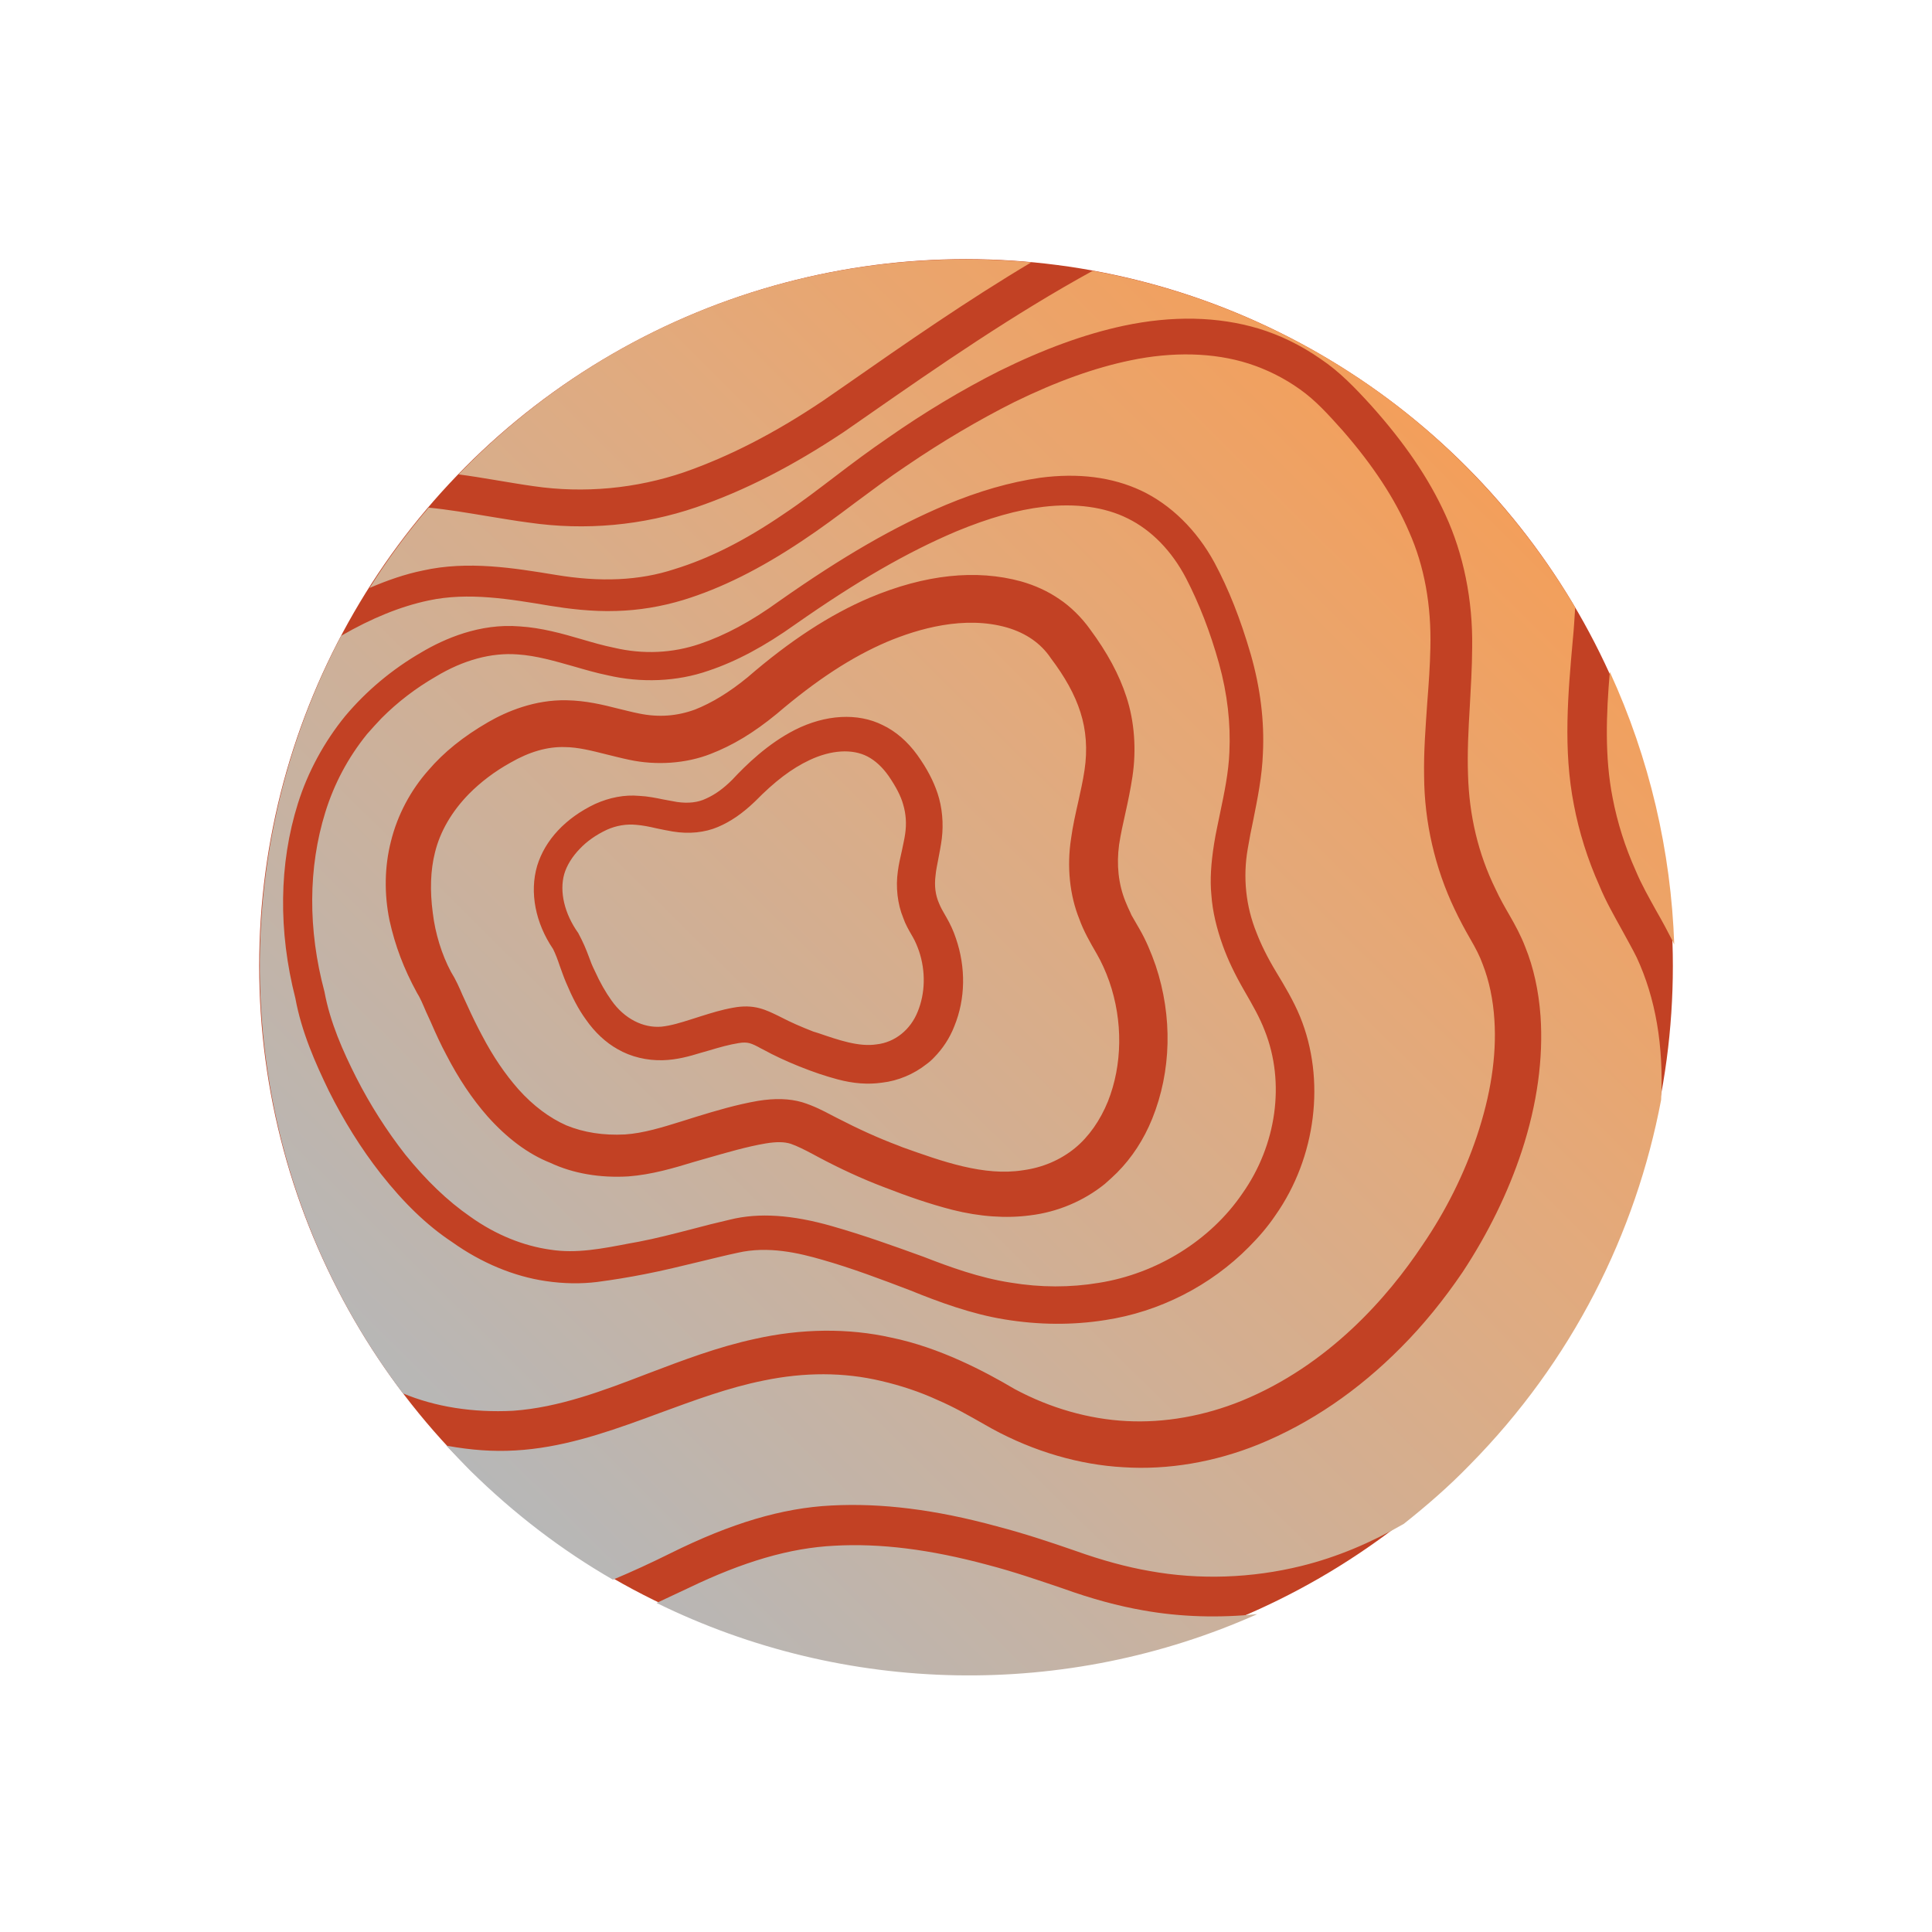 <svg width="410" height="410" viewBox="0 0 410 410" fill="none" xmlns="http://www.w3.org/2000/svg">
<circle cx="205.007" cy="204.989" r="150" transform="rotate(60 205.007 204.989)" fill="#C24124"/>
<path d="M132.631 240.747C136.569 240.483 140.511 239.252 144.728 237.943L147.783 236.983C151.94 235.708 156.253 234.424 160.843 233.623C164.513 233.031 167.539 233.133 170.233 233.909C172.677 234.668 174.734 235.731 176.472 236.657L177.726 237.3C182.065 239.537 186.326 241.499 190.723 243.14L191.457 243.44C200.052 246.517 208.836 249.644 217.071 248.347C221.24 247.788 224.973 246.196 228.089 243.674C231.085 241.221 233.488 237.743 235.113 233.75C238.193 226.023 238.341 216.693 235.399 208.263C234.646 206.126 233.747 204.152 232.738 202.404L232.529 202.042C231.38 200.053 229.953 197.581 229.051 195.047C226.998 189.962 226.379 183.888 227.295 177.973C227.66 175.271 228.25 172.679 228.814 170.183C229.327 167.877 229.815 165.666 230.148 163.464C230.814 159.06 230.499 154.901 229.271 151.108C228.079 147.376 226.016 143.663 222.968 139.635L222.933 139.575C220.848 136.518 217.758 134.363 213.7 133.169C204.669 130.586 194.908 133.408 188.259 136.201C180.733 139.421 173.276 144.289 164.841 151.49C159.888 155.555 155.471 158.186 150.817 159.989C145.586 162.044 139.261 162.48 133.487 161.232C131.847 160.893 130.233 160.458 128.653 160.084C125.554 159.301 122.645 158.569 119.903 158.544C116.221 158.419 112.365 159.52 108.334 161.847C104.93 163.732 101.986 165.995 99.551 168.446C95.915 172.152 93.404 176.416 92.307 180.908C91.353 184.674 91.213 189.015 91.842 193.717C92.356 198.082 93.751 202.582 95.685 206.209C96.754 207.922 97.479 209.594 98.169 211.205C98.526 211.964 98.814 212.601 99.137 213.299C100.289 215.85 101.282 217.849 102.301 219.752C104.662 224.258 107.19 227.943 110.001 231.143C113.175 234.696 116.663 237.265 120.215 238.832C123.887 240.329 128.037 240.987 132.631 240.747ZM124.292 216.3C122.729 214.148 121.456 211.667 120.147 208.565C119.64 207.41 119.22 206.126 118.774 204.936C118.353 203.652 117.872 202.402 117.375 201.403C113.612 195.858 112.345 189.355 113.995 183.74C115.656 178.279 120.01 173.595 126.304 170.604C129.366 169.238 132.535 168.614 135.666 168.897C137.477 168.977 139.212 169.342 140.757 169.656C141.827 169.842 142.741 170.037 143.717 170.198C146.072 170.526 148.114 170.312 149.868 169.46C151.717 168.633 153.538 167.341 155.415 165.453C158.338 162.318 162.952 157.806 168.721 154.877C175.186 151.627 182.012 151.223 187.311 153.871C190.068 155.173 192.632 157.391 194.673 160.232C196.749 163.133 198.091 165.734 198.967 168.364C199.957 171.329 200.26 174.771 199.864 177.975C199.673 179.451 199.388 180.902 199.128 182.258C198.893 183.519 198.624 184.719 198.535 185.816C198.262 187.983 198.506 189.933 199.265 191.665C199.632 192.578 200.05 193.302 200.572 194.206L200.885 194.749C201.651 196.075 202.331 197.531 202.866 199.152C204.985 205.324 204.892 211.969 202.535 217.751C201.54 220.335 200.026 222.576 198.209 224.429C197.711 224.957 197.179 225.425 196.613 225.833C193.969 227.922 190.632 229.367 187.168 229.759C184.205 230.183 181.109 229.961 177.69 229.041C175.126 228.351 172.742 227.557 169.614 226.308C166.902 225.221 164.274 224.005 161.922 222.71L161.473 222.487C160.634 222.007 159.735 221.561 159.07 221.382C158.501 221.229 157.75 221.18 156.734 221.365C154.822 221.665 152.678 222.259 150.63 222.879L148.702 223.43C146.318 224.163 143.623 224.915 140.701 224.994C137.314 225.101 133.87 224.276 131.094 222.663C128.612 221.282 126.238 219.116 124.292 216.3ZM342.227 169.336C343.229 174.545 344.852 179.717 347.12 184.758C348.36 187.74 349.892 190.393 351.503 193.321C352.686 195.371 353.879 197.576 355.047 199.877C355.151 200.057 355.195 200.273 355.3 200.454C354.624 180.667 350.061 160.954 341.626 142.592C340.863 151.553 340.516 160.677 342.227 169.336ZM116.745 265.192C122.31 266.079 127.847 264.972 133.695 263.847L135.512 263.521C139.267 262.8 142.822 261.873 146.593 260.902C149.443 260.141 152.172 259.449 154.936 258.818C161.04 257.304 168.137 257.788 176.599 260.218C183.127 262.076 189.492 264.35 195.988 266.709C201.474 268.847 207.875 271.181 214.475 272.193C220.86 273.249 227.119 273.253 233.191 272.239C245.466 270.298 256.868 263.232 263.642 253.292C270.923 242.979 272.766 229.777 268.422 218.78C267.311 215.884 265.849 213.352 264.144 210.397C261.986 206.659 260.59 203.687 259.505 200.696C258.192 197.033 257.319 193.437 257.076 189.96C256.758 186.767 256.98 183.263 257.655 179.014C257.988 176.812 258.511 174.661 258.914 172.58C259.855 168.098 260.721 163.9 260.896 159.619C261.182 153.585 260.484 147.236 258.691 140.795C256.818 134.079 254.458 128.046 251.705 122.722C248.674 116.916 244.357 112.495 239.318 110.018C234.468 107.593 228.282 106.743 221.45 107.552C215.885 108.193 209.825 109.924 202.961 112.761C192.458 117.217 181.931 123.295 168.79 132.49C162.315 137.112 156.254 140.37 150.334 142.341C143.657 144.669 136.046 144.963 128.907 143.297C126.543 142.813 124.134 142.114 121.82 141.441C117.701 140.281 113.833 139.138 109.831 138.876C104.294 138.456 98.32 140.056 92.434 143.615C88.223 146.046 84.385 148.986 80.981 152.398C79.926 153.489 78.907 154.641 77.887 155.792C73.862 160.769 70.9 166.337 69.028 172.402C65.409 184.057 65.308 197.219 68.853 210.446C70.061 216.983 72.766 223.058 75.564 228.598C78.5 234.378 82.013 239.907 85.997 245.002C90.475 250.535 94.973 254.852 99.784 258.184C105.254 262.1 111.154 264.401 116.745 265.192ZM103.471 236.923C100.192 233.189 97.316 228.901 94.667 223.758C93.614 221.794 92.576 219.579 91.38 216.813C91.092 216.176 90.769 215.478 90.446 214.78C89.757 213.168 89.137 211.677 88.485 210.687C85.681 205.553 83.862 200.735 82.66 195.32C81.509 189.714 81.59 183.88 82.975 178.498C84.35 172.961 87.115 167.747 90.903 163.47C94.158 159.662 98.313 156.298 103.607 153.242C107.457 151.019 113.435 148.452 120.263 148.609C124.316 148.681 127.855 149.532 131.334 150.417C132.818 150.766 134.243 151.149 135.598 151.412C139.792 152.286 143.696 151.962 147.473 150.585C151 149.192 154.695 146.978 158.669 143.719C167.602 135.989 176.107 130.436 184.545 126.85C196.354 121.881 207.185 120.773 216.717 123.389C219.695 124.241 222.418 125.483 224.823 127.149C227.159 128.694 229.577 131.076 231.315 133.53C234.945 138.428 237.505 143.14 239.039 147.881C240.757 153.079 241.186 159.101 240.32 164.826C239.92 167.469 239.391 170.025 238.852 172.426C238.313 174.827 237.825 177.039 237.492 179.24C236.912 183.515 237.348 187.604 238.816 191.258C239.148 192.111 239.505 192.869 239.863 193.628L240.116 194.205L241.856 197.22C243.179 199.511 244.271 202.096 245.251 204.906C248.87 215.759 248.579 227.342 244.521 237.402C242.735 241.81 240.23 245.668 237.031 248.881C236.208 249.678 235.324 250.509 234.466 251.246C229.986 254.878 224.369 257.236 218.588 257.921C213.522 258.595 207.925 258.209 202.107 256.745C197.108 255.451 192.686 253.904 187.52 251.903C182.898 250.15 178.188 247.966 173.554 245.496L172.62 244.991C170.883 244.065 169.18 243.199 167.78 242.721C166.416 242.302 164.795 242.274 162.452 242.662C158.508 243.331 154.255 244.58 150.124 245.76L147.369 246.547C142.937 247.9 138.349 249.262 133.36 249.651C127.31 250.009 121.615 249.036 116.775 246.766C111.989 244.867 107.548 241.482 103.471 236.923ZM113.199 103.169C123.975 104.745 134.996 103.688 145.184 100.217C154.727 96.878 164.33 91.977 174.621 85.071L179.551 81.662C192.245 72.806 205.24 63.776 218.852 55.676C175.639 51.685 131.165 66.349 98.378 99.588C98.026 99.952 97.675 100.315 97.323 100.679C99.834 100.998 102.319 101.412 104.804 101.826C107.634 102.283 110.499 102.799 113.199 103.169ZM146.681 216.317L148.849 215.627C150.958 214.973 153.127 214.283 155.53 213.86C157.622 213.456 159.493 213.501 161.203 213.961C162.722 214.37 163.976 215.013 164.97 215.484L165.644 215.818C167.831 216.967 170.069 217.926 172.557 218.901L173.732 219.268C177.929 220.703 182.257 222.224 186.081 221.624C189.915 221.179 193.211 218.552 194.751 214.689C196.351 210.791 196.472 206.139 195.026 201.829C194.65 200.76 194.213 199.726 193.726 198.882L193.448 198.4C192.856 197.375 192.125 196.108 191.669 194.764C190.464 191.842 190.056 188.219 190.538 184.886C190.729 183.409 191.074 181.924 191.394 180.533C191.629 179.272 191.933 178.132 192.082 177.001C192.415 174.799 192.257 172.72 191.669 170.728C191.15 168.857 190.097 166.893 188.559 164.646C187.23 162.761 185.713 161.385 184.105 160.545C180.889 158.865 176.391 159.131 171.79 161.305C168.007 163.087 164.435 165.792 160.242 170.062C157.506 172.687 155.024 174.361 152.383 175.484C149.622 176.676 146.219 177.033 142.759 176.458C141.594 176.246 140.429 176.035 139.324 175.788C137.839 175.44 136.39 175.151 135.044 175.044C132.914 174.827 130.726 175.206 128.756 176.102C126.486 177.171 124.545 178.533 123.054 180.118C121.442 181.772 120.28 183.649 119.738 185.489C118.689 189.229 119.783 193.903 122.71 198.001C123.764 199.965 124.384 201.456 124.944 202.981C125.321 204.05 125.688 204.964 126.185 205.963C127.336 208.514 128.555 210.624 129.779 212.328C132.472 216.16 136.458 218.2 140.361 217.875C142.403 217.661 144.512 217.006 146.681 216.317ZM231.914 57.459C215.281 66.58 199.323 77.562 183.94 88.292L179.131 91.632C168.238 98.885 158.033 104.133 147.785 107.639C136.469 111.519 124.208 112.65 112.206 110.897C109.351 110.536 106.486 110.019 103.751 109.589C99.316 108.854 95.131 108.135 90.965 107.727C86.313 113.146 82.145 118.848 78.427 124.773C82.28 123.111 86.032 121.829 89.692 121.082C99.275 118.925 109.12 120.556 117.801 121.976C127.396 123.591 135.687 123.225 143.105 120.791C150.533 118.512 158.116 114.697 166.396 109.032C170.107 106.568 173.765 103.733 177.336 101.028C180.728 98.427 184.54 95.582 188.336 92.989C196.221 87.472 204.212 82.697 212.036 78.743C221.589 74.031 230.21 70.903 238.416 69.139C248.776 66.937 258.441 67.144 267.067 69.72C271.54 71.077 275.965 73.184 280.257 76.173C284.315 78.894 287.575 82.318 290.844 85.896C298.026 93.889 303.222 101.5 306.747 109.272C310.55 117.527 312.577 127.289 312.416 137.43C312.396 141.702 312.126 145.958 311.922 149.773C311.614 154.936 311.372 159.657 311.535 164.386C311.78 173.007 313.677 181.156 317.373 188.669C318.272 190.642 319.351 192.511 320.36 194.259C321.509 196.249 322.806 198.635 323.698 201.014C325.42 205.245 326.533 210.23 326.924 215.631C327.533 224.605 326.223 234.284 322.94 244.298C320.022 253.137 315.784 261.774 310.397 269.948C306.454 275.762 302.052 281.197 297.327 285.935C288.204 295.141 278.069 302.038 267.101 306.521C257.802 310.282 247.88 311.991 238.377 311.369C229.098 310.858 219.462 308.061 210.573 303.224L209.025 302.35C205.445 300.317 202.445 298.593 198.928 297.086C195.211 295.373 191.144 294.024 186.975 293.055C179.076 291.184 170.731 291.178 162.06 292.97C154.585 294.472 147.521 297.103 139.906 299.891L136.801 301.041C127.783 304.318 118.903 307.275 109.345 307.809C104.691 308.085 99.999 307.739 94.899 306.824C94.804 306.799 94.804 306.799 94.709 306.773C96.374 308.545 98.039 310.317 99.764 312.055C109.072 321.231 119.261 329.014 130.071 335.233C134.139 333.527 138.258 331.631 142.308 329.615C155.214 323.209 166.042 320.012 176.41 319.492C186.993 318.928 198.475 320.338 211.521 323.9C217.279 325.398 222.936 327.277 228.153 329.088C233.914 331.148 239.137 332.554 243.952 333.391C254.532 335.322 265.685 334.911 276.146 332.329C283.662 330.481 290.947 327.4 297.926 323.371C302.767 319.531 307.47 315.449 311.893 310.886C333.655 288.836 347.138 261.758 352.512 233.415C353.088 221.908 351.317 211.756 347.34 203.201C346.416 201.322 345.302 199.393 344.214 197.369C342.534 194.319 340.758 191.245 339.404 187.927C336.917 182.369 335.102 176.584 334.001 170.789C331.697 159.016 332.754 147.232 333.77 135.793C334.008 133.566 334.116 131.252 334.284 128.904C327.829 118.001 319.885 107.715 310.473 98.359C288.302 76.352 260.693 62.709 231.914 57.459ZM242.687 341.758C237.337 340.828 231.734 339.32 225.558 337.098C220.471 335.372 215.064 333.51 209.591 332.088C197.34 328.791 186.798 327.482 177.085 328.025C167.648 328.49 157.766 331.381 146.029 337.032C143.819 338.067 141.549 339.137 139.339 340.171C179.429 359.872 226.305 360.622 266.804 342.545C258.696 343.368 250.557 343.163 242.687 341.758ZM137.465 291.494C144.769 288.724 152.254 285.849 160.245 284.13C170.043 281.929 180 281.808 189.123 283.856C199.402 285.96 208.99 291.035 215.321 294.776C222.886 298.849 231.123 301.167 239.057 301.571C247.085 302 255.525 300.503 263.457 297.291C282.08 289.674 294.614 275.122 301.832 264.282C306.836 256.972 310.69 249.2 313.38 241.216C316.333 232.437 317.633 224.13 317.135 216.459C316.87 212.111 316.004 208.109 314.675 204.696C314.001 202.834 313.191 201.292 312.007 199.243C310.894 197.313 309.735 195.168 308.663 192.894C304.521 184.192 302.279 174.473 302.218 164.781C302.112 159.457 302.541 154.225 302.884 149.123C303.198 145.083 303.471 141.389 303.545 137.487C303.772 128.433 302.271 120.136 299.024 112.846C296.012 105.823 291.379 98.771 284.951 91.389C281.777 87.836 279.141 84.936 275.887 82.635C272.468 80.187 268.777 78.379 264.934 77.141C257.568 74.803 248.869 74.6 239.921 76.47C232.326 78.041 224.281 80.918 215.27 85.316C207.747 89.097 200.021 93.638 192.308 98.895C188.657 101.324 185.025 104.064 181.539 106.64C177.847 109.415 174.095 112.224 170.203 114.792C161.287 120.744 153.067 124.847 145.029 127.317C140.321 128.749 135.48 129.534 130.817 129.654C125.628 129.837 120.512 129.173 116.707 128.556C108.182 127.128 99.372 125.622 90.95 127.43C85.017 128.685 78.909 131.166 72.412 134.917C45.616 185.758 49.982 248.753 85.503 295.69C92.277 298.531 100.327 299.832 108.894 299.388C118.598 298.689 127.821 295.213 137.465 291.494ZM80.829 249.111C76.576 243.689 72.88 237.703 69.795 231.526C66.874 225.495 63.985 218.964 62.68 211.839C59.043 197.621 59.198 183.302 63.216 170.533C65.301 163.863 68.801 157.421 73.263 151.951C77.734 146.636 83.184 142.042 89.44 138.43C94.278 135.557 101.83 132.242 110.247 132.929C114.904 133.214 119.308 134.45 123.556 135.695C125.775 136.343 127.994 136.991 130.264 137.449C136.487 138.921 142.727 138.614 148.493 136.652C153.863 134.838 159.381 131.893 165.375 127.548C178.902 118.05 189.791 111.763 200.689 107.159C207.794 104.183 214.344 102.33 220.702 101.393C228.825 100.32 236.012 101.236 242.165 104.114C248.449 107.078 253.978 112.487 257.731 119.404C260.753 125.055 263.217 131.269 265.422 138.838C267.478 146.012 268.344 153.068 268.009 159.853C267.837 164.695 266.88 169.428 265.973 173.971C265.536 175.992 265.133 178.073 264.791 180.12C263.729 186.199 264.383 192.333 266.654 197.935C267.616 200.434 268.932 203.131 270.872 206.352C272.533 209.091 274.508 212.372 275.897 215.75C281.348 229.082 279.334 245.599 270.65 257.928C269.051 260.298 267.132 262.532 265.048 264.619C256.894 272.864 246.053 278.399 234.544 280.14C227.636 281.235 220.472 281.191 213.207 279.999C206.131 278.859 199.186 276.277 193.216 273.856C186.936 271.453 180.785 269.136 174.543 267.354C169.535 265.904 163.026 264.356 156.517 265.864C153.873 266.425 151.144 267.117 148.535 267.739C144.73 268.65 140.804 269.63 136.834 270.395C133.449 271.063 130.15 271.601 126.722 272.053C123.353 272.47 119.646 272.44 115.781 271.858C109.12 270.881 102.191 268.048 95.908 263.557C90.587 260.037 85.656 255.247 80.829 249.111Z" fill="url(#paint0_linear)"/>
<defs>
<linearGradient id="paint0_linear" x1="99.863" y1="312.082" x2="310.91" y2="98.733" gradientUnits="userSpaceOnUse">
<stop stop-color="#B7B7B7"/>
<stop offset="0.657" stop-color="#E2AA7D"/>
<stop offset="1" stop-color="#F39F5B"/>
</linearGradient>
</defs>
</svg>
